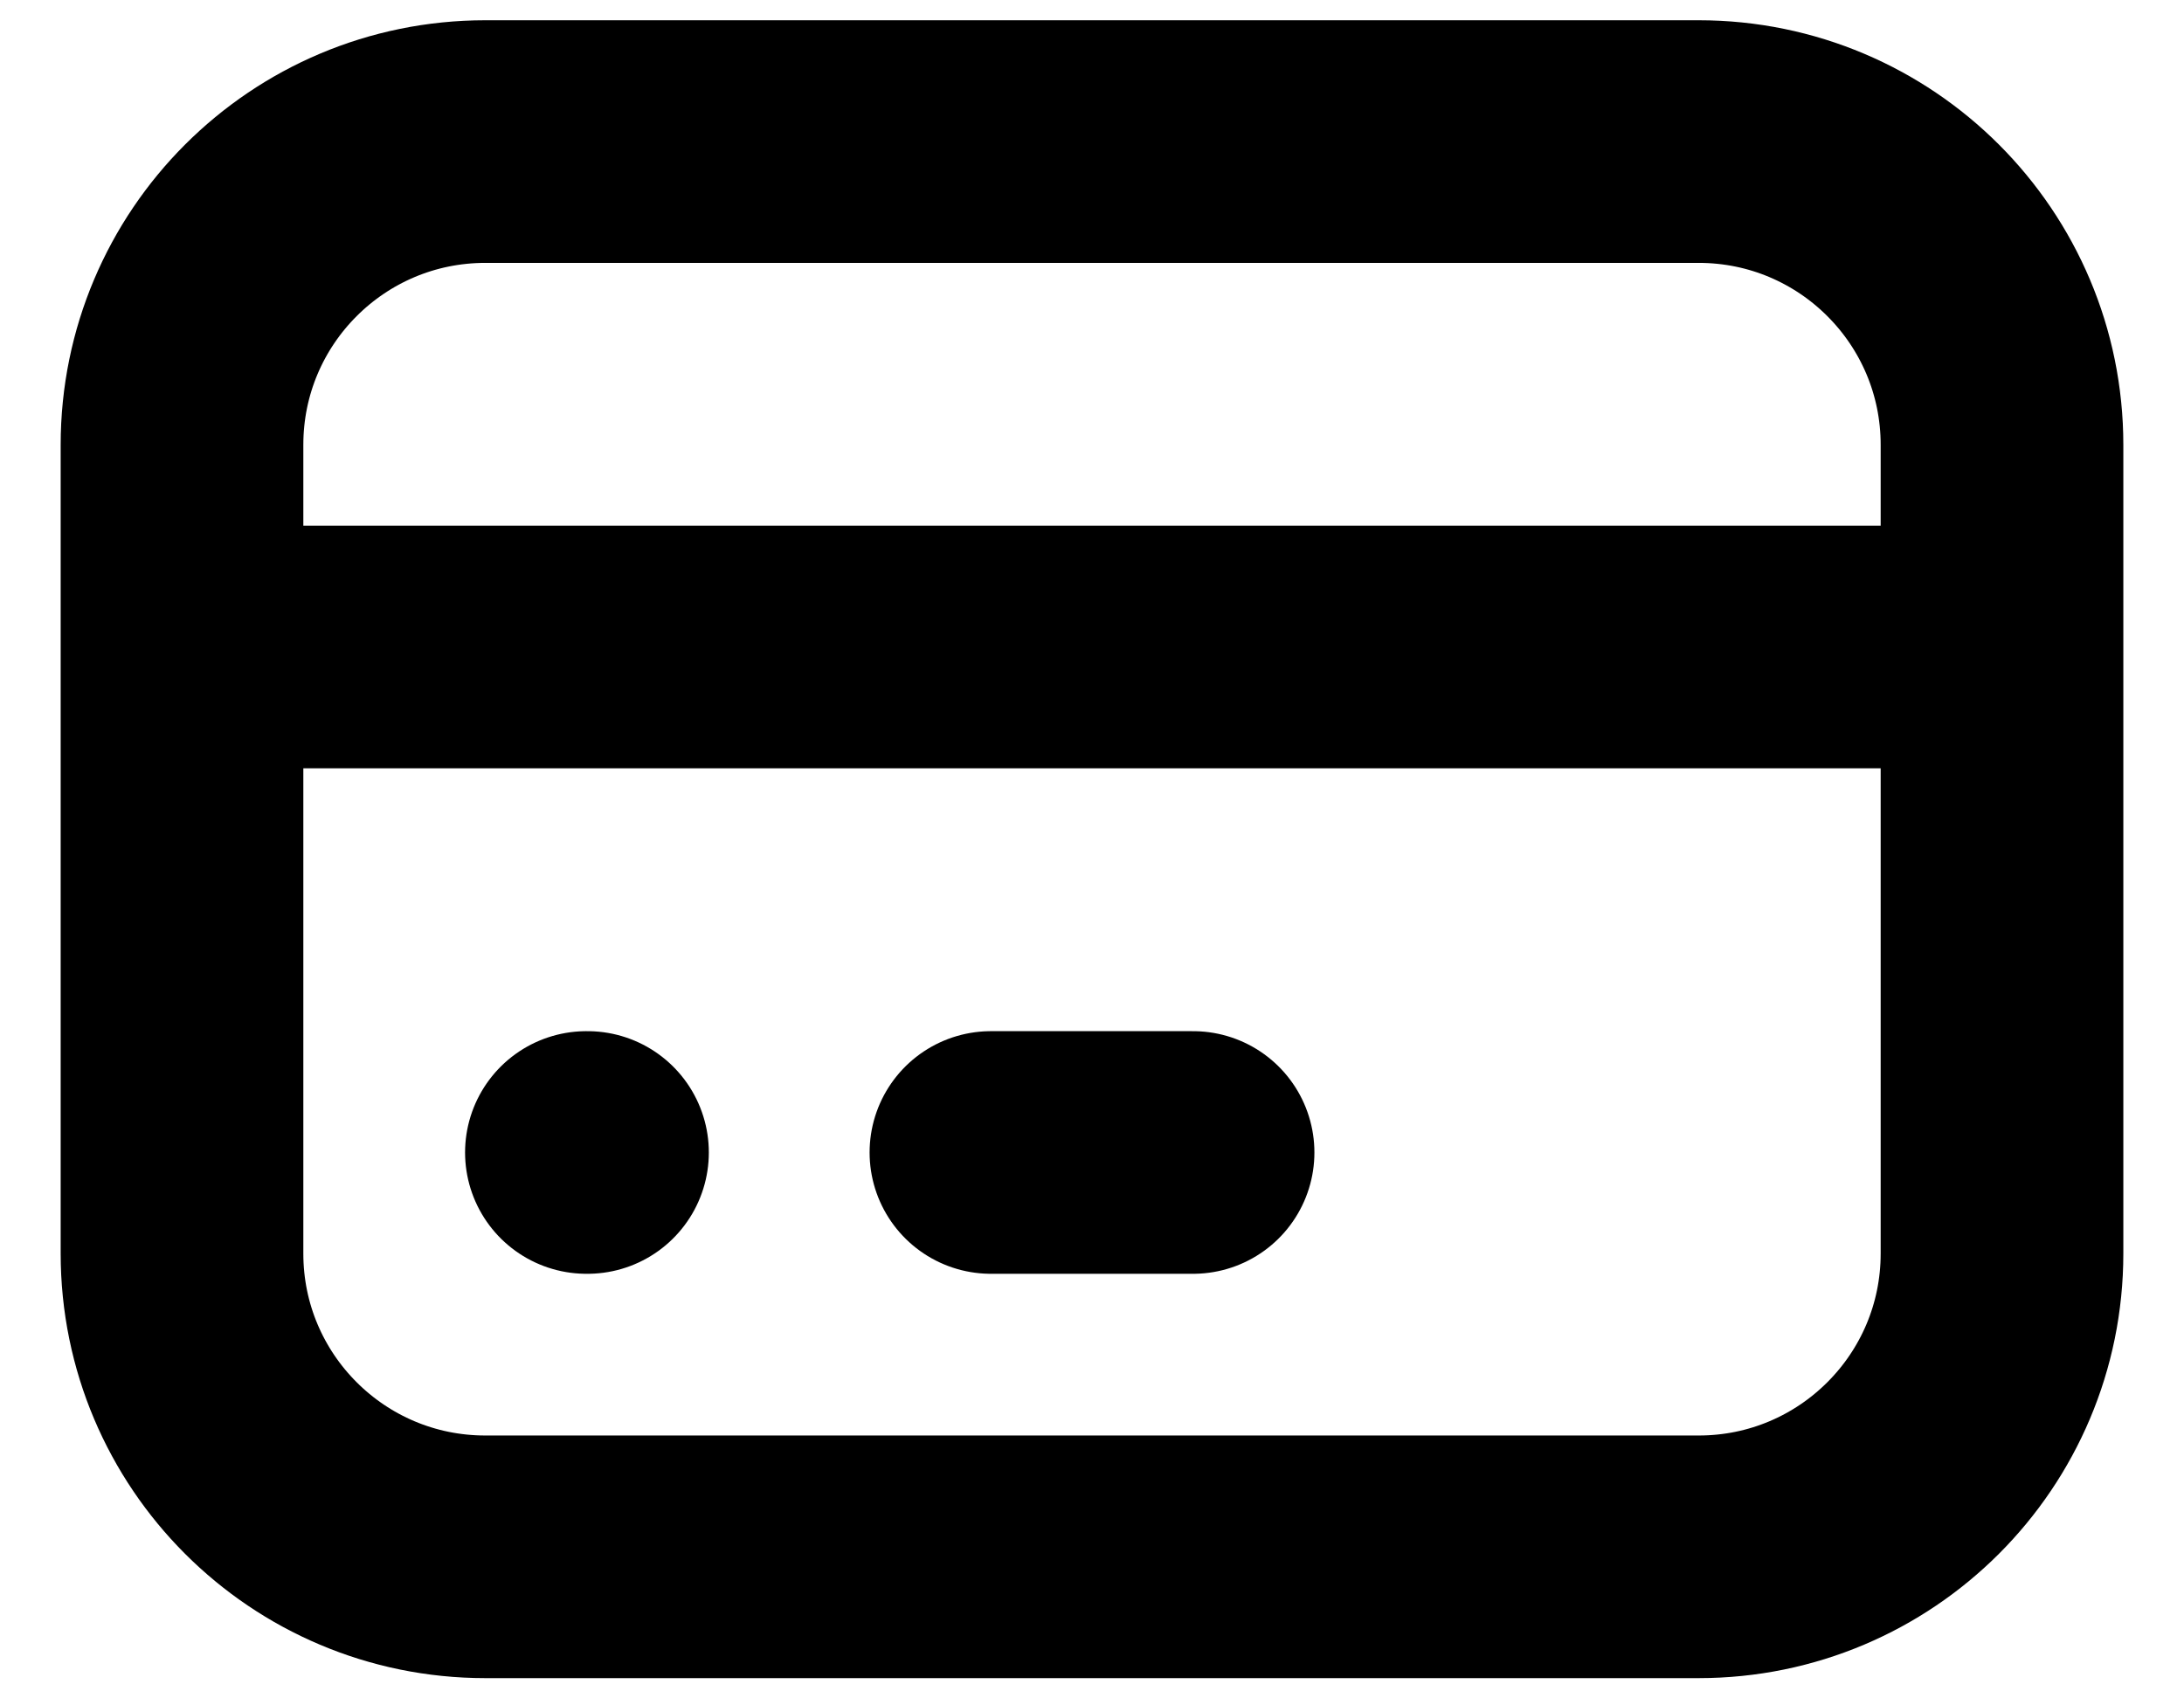 <svg width="18" height="14" viewBox="0 0 18 14" fill="none" xmlns="http://www.w3.org/2000/svg">
<path d="M1.5 5.333H16.5M4.833 9.5H4.842M8.167 9.5H9.833M4 1.167H14C15.381 1.167 16.5 2.286 16.5 3.667V10.333C16.5 11.714 15.381 12.833 14 12.833H4C2.619 12.833 1.5 11.714 1.5 10.333V3.667C1.5 2.286 2.619 1.167 4 1.167Z" stroke="black" stroke-width="2" stroke-linecap="round" stroke-linejoin="round"/>
</svg>
